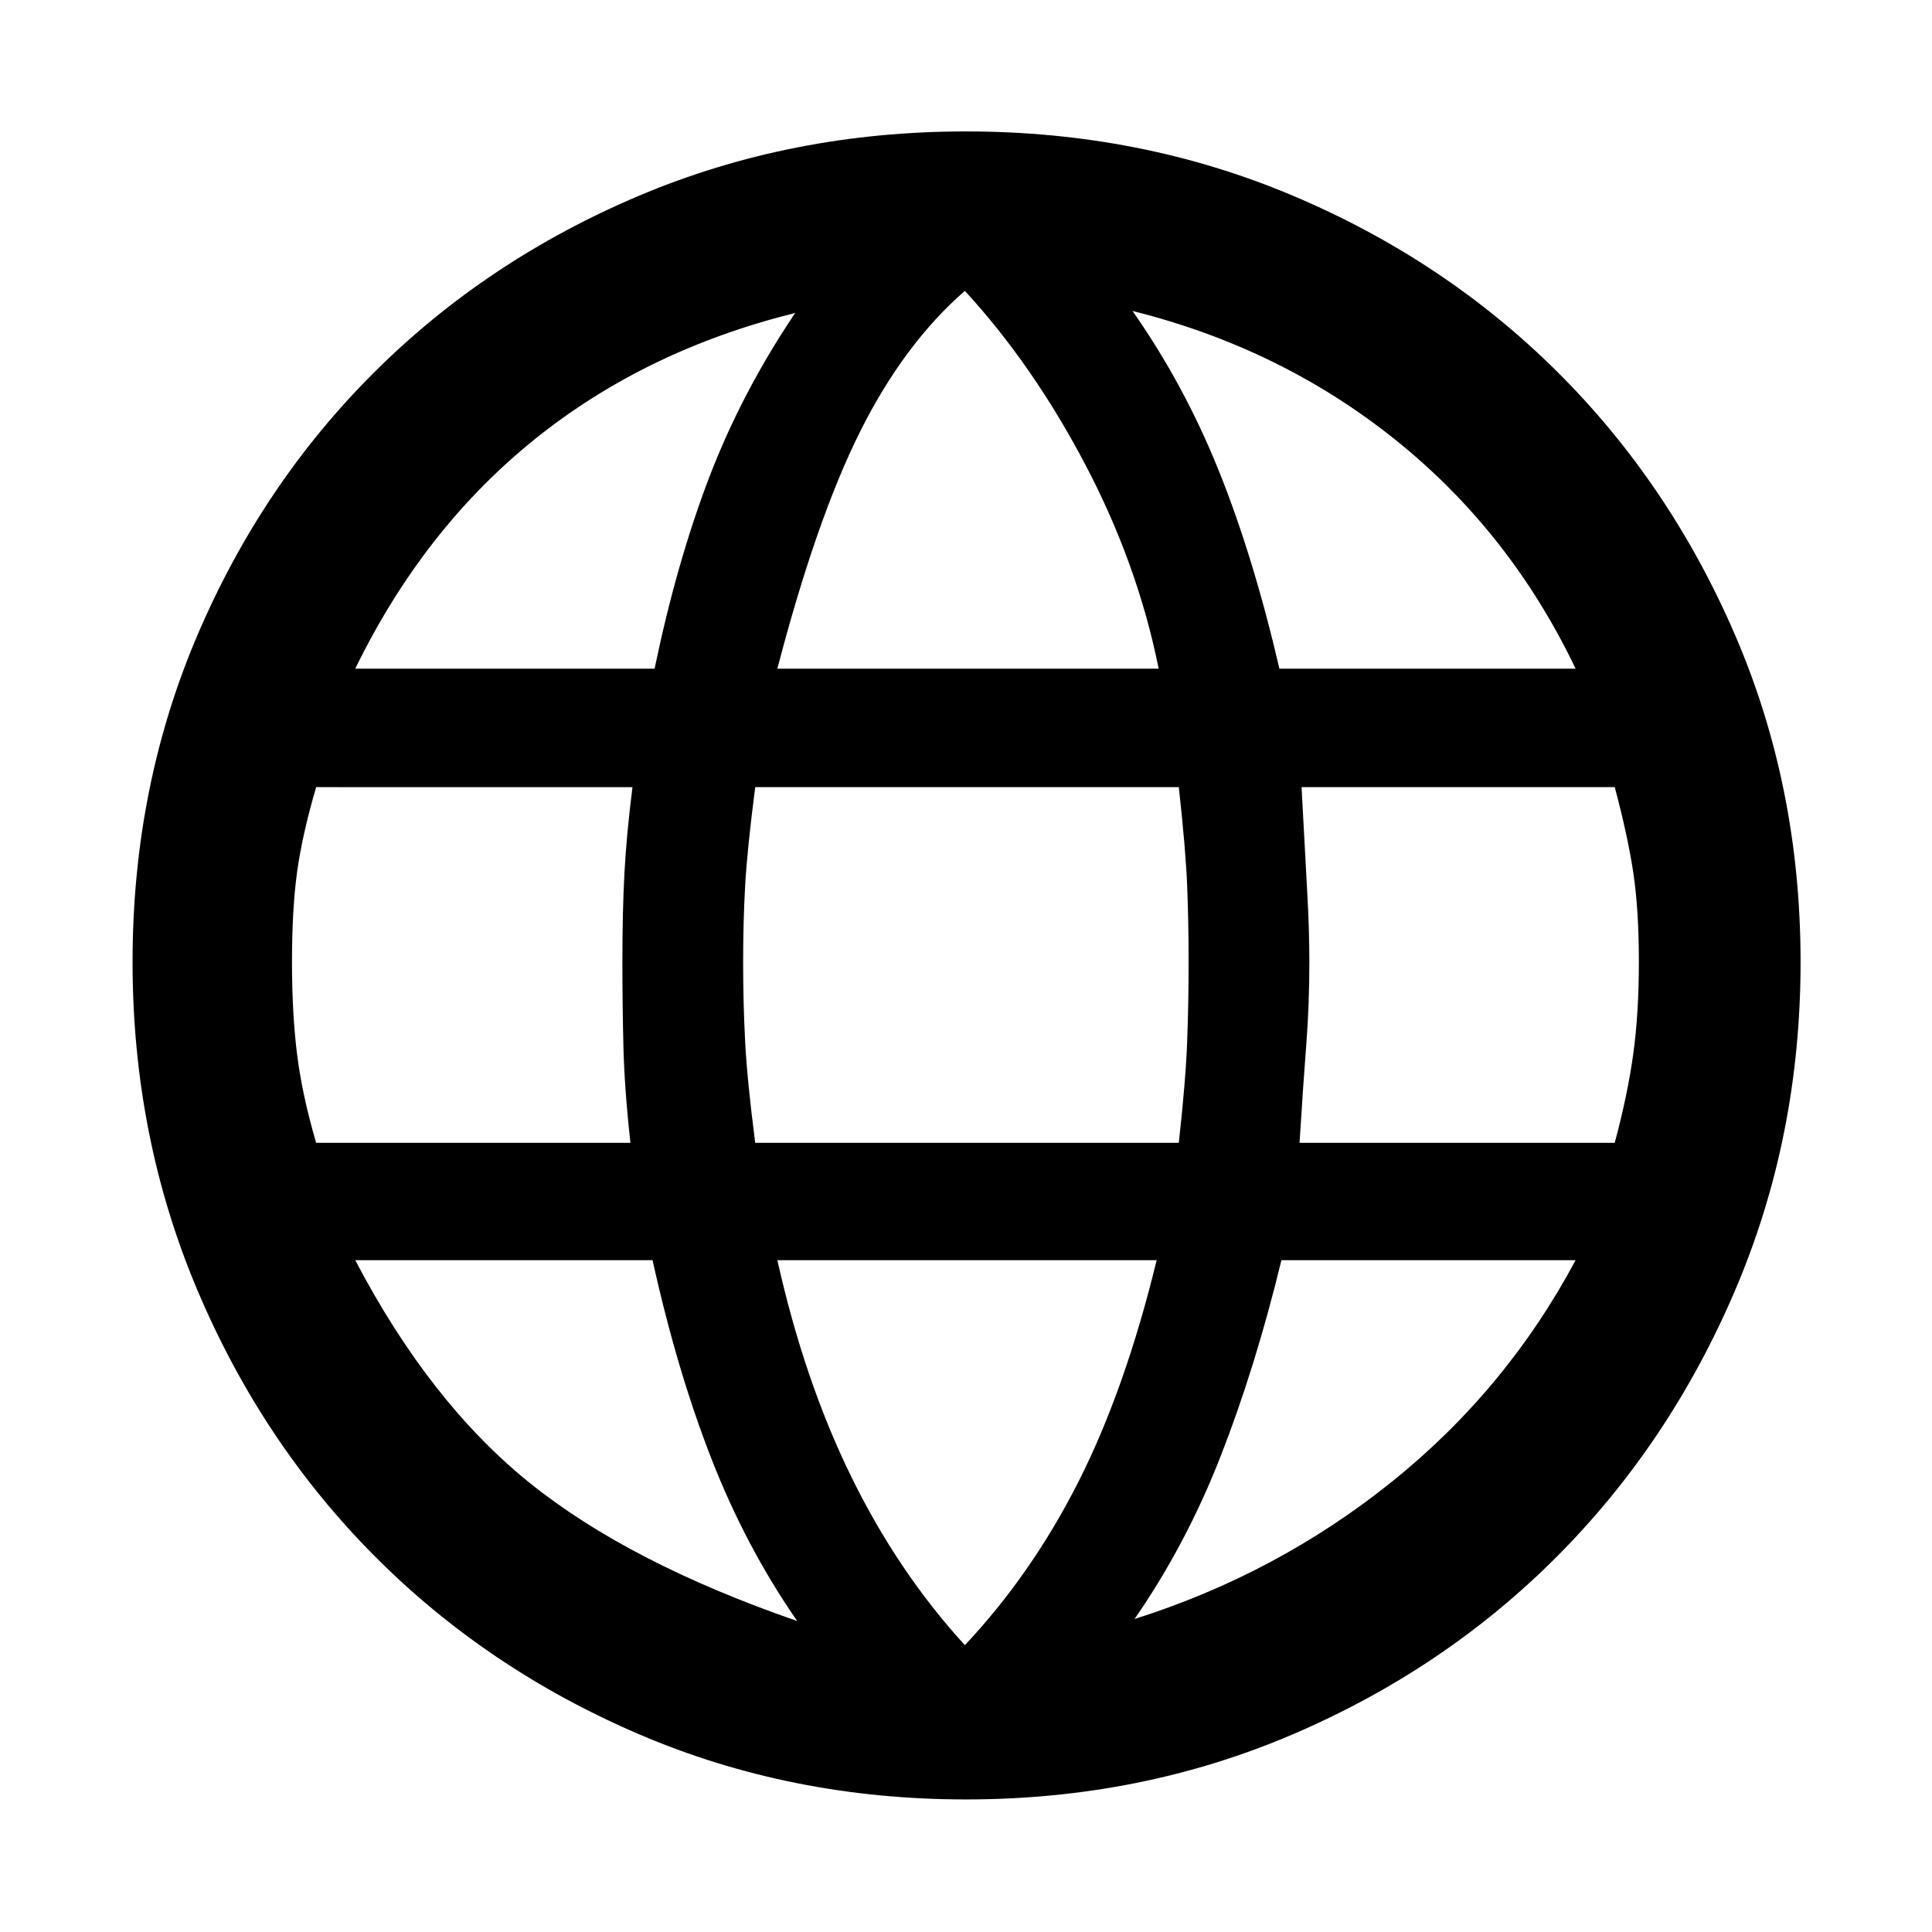 <svg xmlns="http://www.w3.org/2000/svg" height="48" viewBox="0 -960 960 960" width="48"><path d="M480-65.869q-86.826 0-162.37-32.348-75.543-32.348-131.522-88.609-55.978-56.261-88.109-132.304Q65.87-395.174 65.87-482q0-86.826 32.13-162.152 32.131-75.327 88.109-131.022 55.979-55.696 131.522-87.609 75.544-31.913 162.37-31.913 86.826 0 162.37 31.913 75.543 31.913 131.522 87.609 55.978 55.695 88.391 131.022Q894.696-568.826 894.696-482t-32.413 162.87q-32.413 76.043-88.391 132.304-55.979 56.261-131.522 88.61Q566.826-65.87 480-65.87Zm-.565-76.653q33.304-35.435 56.521-81.369 23.218-45.935 38.783-109.935H386.261q13.435 60 36.652 107.435 23.217 47.434 56.522 83.869Zm-83.305-12q-25.565-36.869-42.717-80.869-17.152-44-29.152-98.435H176.522q36.869 70.435 86.304 110.369 49.435 39.935 133.304 68.935Zm167.609-1q70.87-22.435 127.804-68.152 56.935-45.717 91.37-110.152H636.739q-13 53.435-30.217 97.435-17.218 44-42.783 80.869ZM157.087-392.13h156.174q-3-27-3.5-48.218-.5-21.217-.5-41.652 0-25 1-43.935 1-18.935 4-42.935H157.087q-7 24-9.5 42.435-2.5 18.435-2.5 44.435 0 25.435 2.5 45.652 2.5 20.218 9.5 44.218Zm218.174 0h210.478q3.435-31 4.152-50.218.718-19.217.718-39.652 0-20-.718-37.935-.717-17.935-4.152-48.935H375.261q-4 31-5 48.935-1 17.935-1 37.935 0 20.435 1 39.652 1 19.218 5 50.218Zm270.478 0h156.609q6.434-24 9.217-44.218 2.783-20.217 2.783-45.652 0-26-2.783-44.435-2.783-18.435-9.217-42.435H646.739q1.87 35.566 2.87 53.218t1 33.652q0 21.435-1.5 40.652-1.5 19.218-3.37 49.218Zm-10-235.609h147.174q-32.435-67.87-89.37-113.587-56.934-45.717-130.804-64.152 25.565 36.435 42.783 79.152 17.217 42.717 30.217 98.587Zm-249.478 0h189.478q-10.435-51.87-36.435-101.37-26-49.5-59.869-86.369-30.305 26.435-52.022 69.869-21.717 43.435-41.152 117.87Zm-209.739 0h148.739q11-52.87 27.152-95.087 16.152-42.217 42.717-81.652-74.434 18.435-129.586 62.869-55.153 44.435-89.022 113.87Z"/></svg>